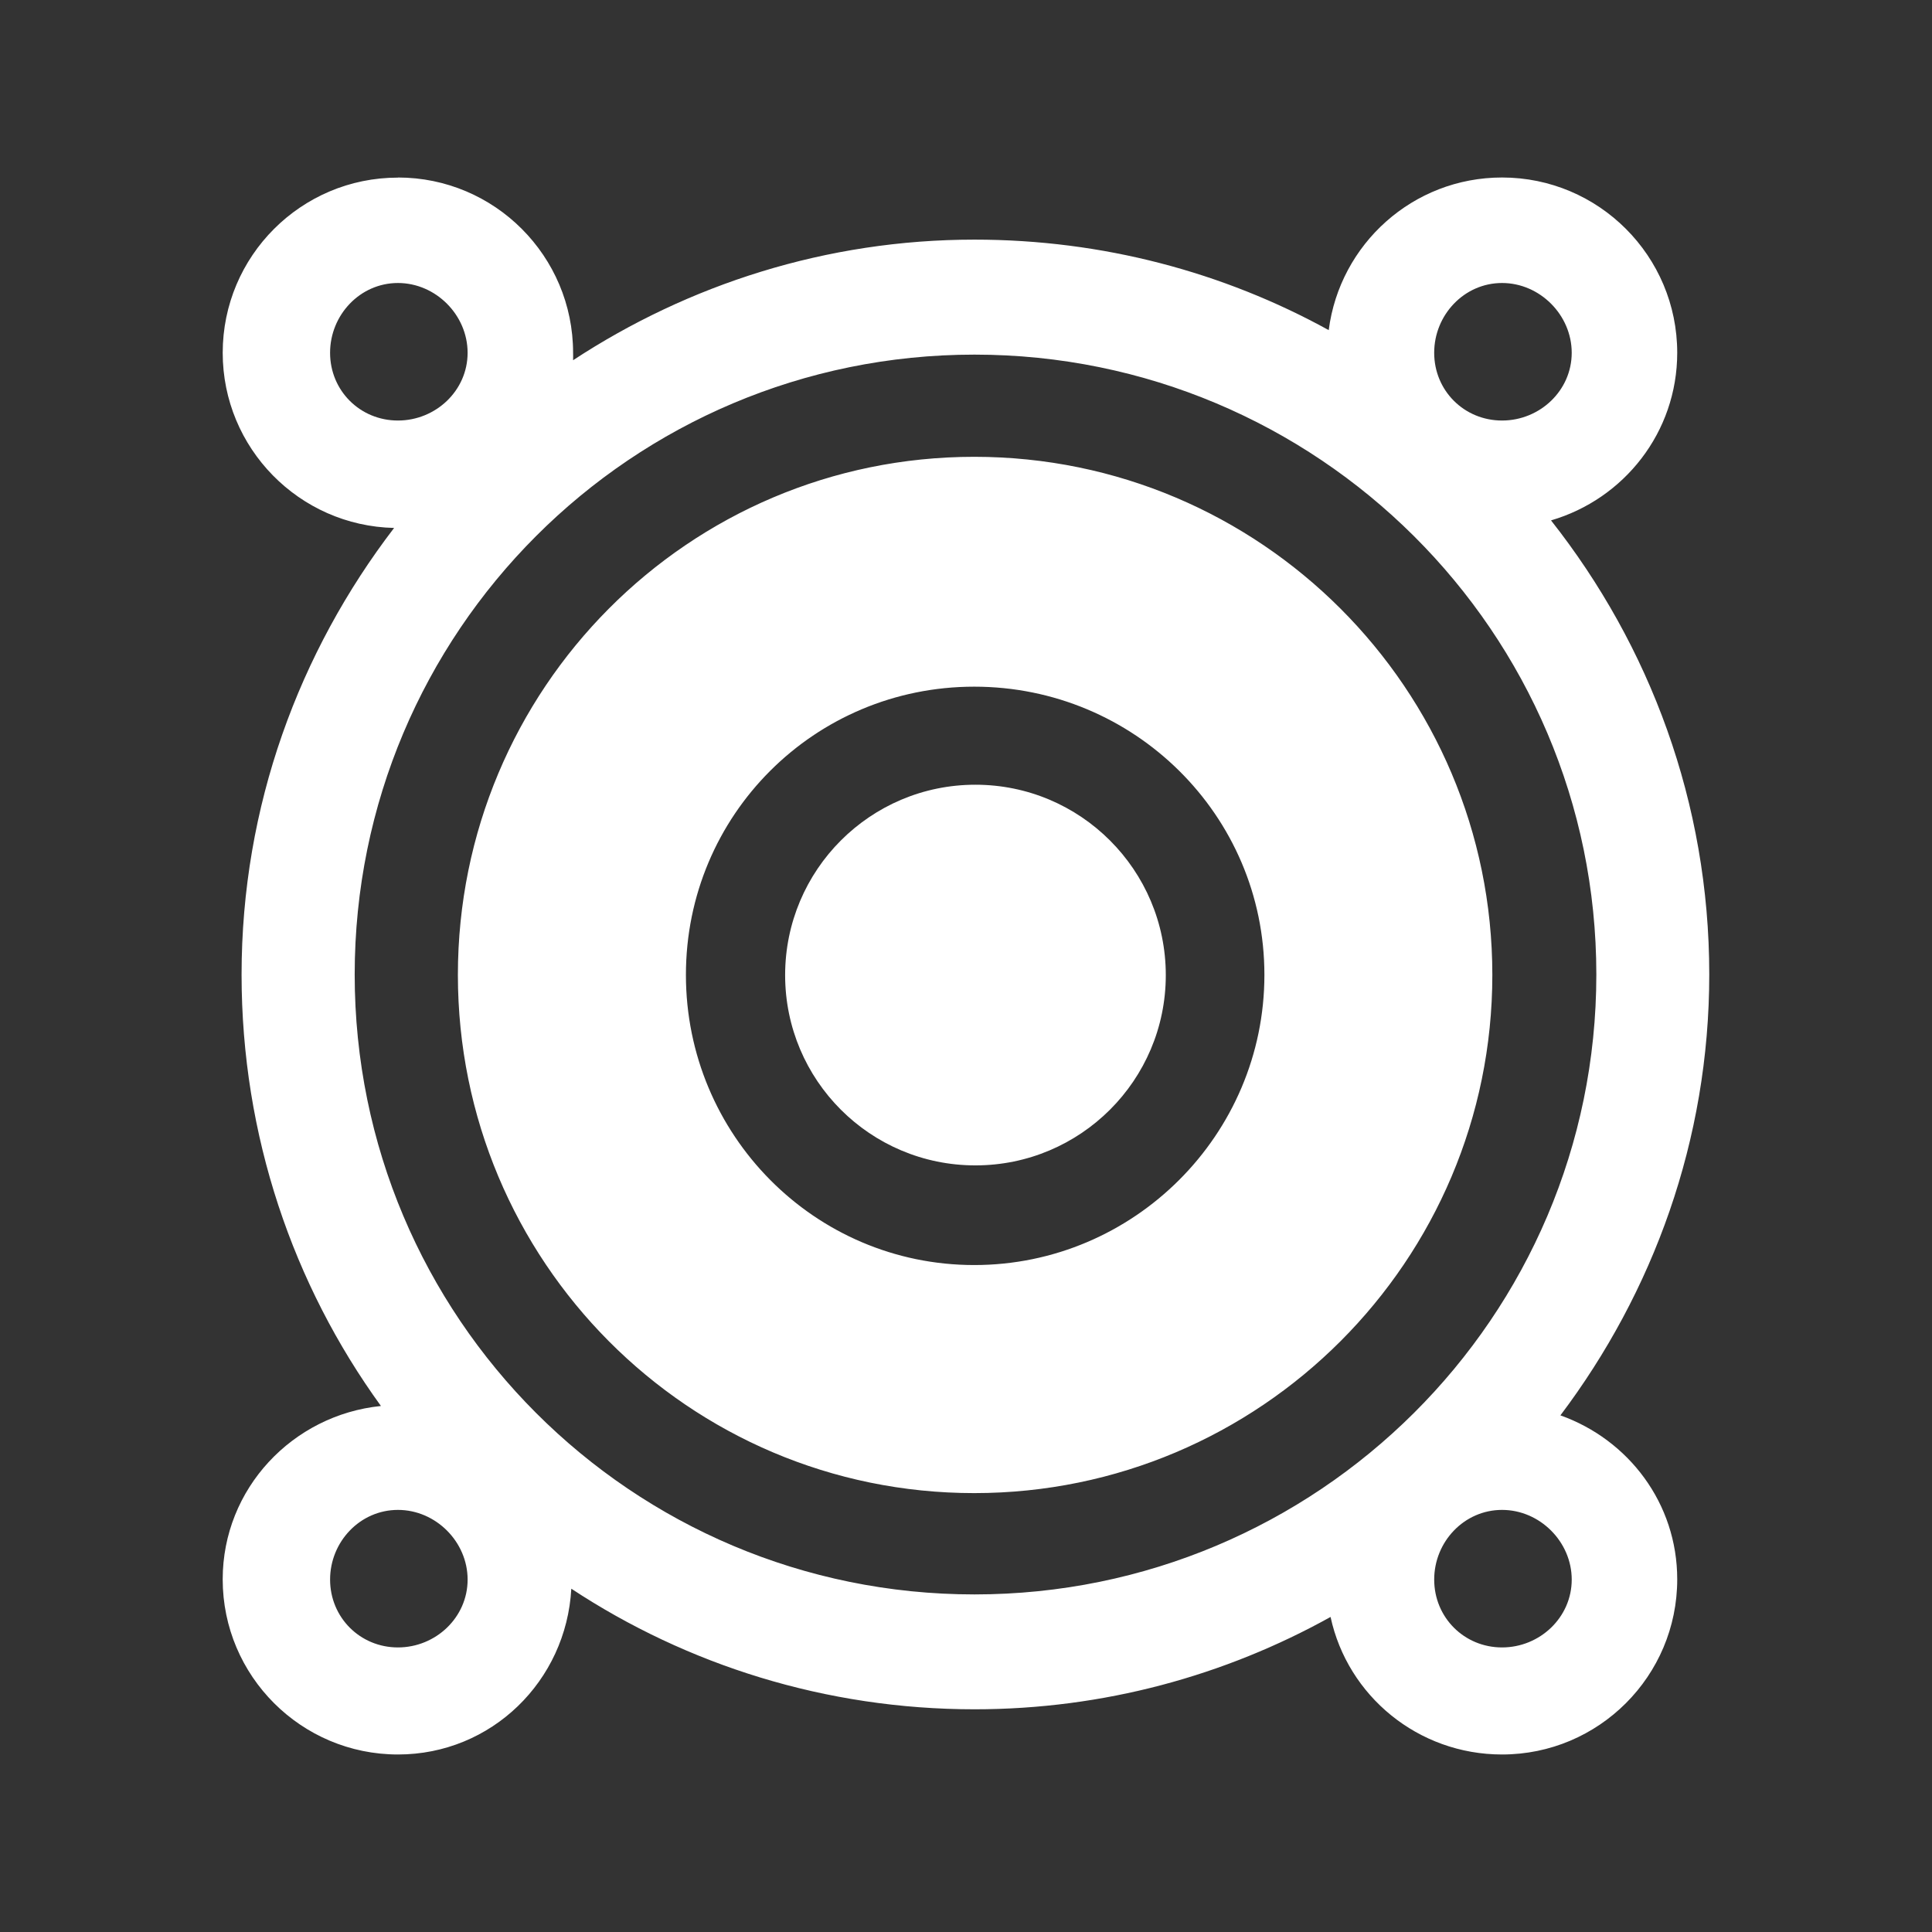 <?xml version="1.0" encoding="UTF-8" standalone="no"?>
<!-- Created with Inkscape (http://www.inkscape.org/) -->

<svg
   xmlns:dc="http://purl.org/dc/elements/1.1/"
   xmlns:cc="http://creativecommons.org/ns#"
   xmlns:rdf="http://www.w3.org/1999/02/22-rdf-syntax-ns#"
   xmlns:svg="http://www.w3.org/2000/svg"
   xmlns="http://www.w3.org/2000/svg"
   xmlns:inkscape="http://www.inkscape.org/namespaces/inkscape"
   version="1.1"
   width="100%"
   height="100%"
   viewBox="0 0 512 512"
   id="svg2">
  <rect x="0" y="0" width="512" height="512" fill="#333333" stroke="none"/>
  <defs
     id="defs4440" />
  <g
     transform="translate(-601.18,-346.04)"
     id="g46"
     style="line-height:125%;letter-spacing:0;word-spacing:0;font-family:Gentium Book Basic">
  </g>
  <g
     transform="translate(-599.52,-179.83)"
     id="g202"
     style="line-height:125%;letter-spacing:0;word-spacing:0;font-family:Gentium Book Basic">
  </g>
  <g
     transform="translate(-622.71,-189.38)"
     id="g358"
     style="line-height:125%;letter-spacing:0;word-spacing:0;font-family:Gentium Book Basic">
  </g>
  <g
     transform="translate(-622.71,-189.38)"
     id="g514"
     style="line-height:125%;letter-spacing:0;word-spacing:0;font-family:Gentium Book Basic">
  </g>
  <g
     transform="translate(-622.71,-189.38)"
     id="g562"
     style="line-height:125%;letter-spacing:0;word-spacing:0;font-family:Gentium Book Basic">
  </g>
  <g
     transform="translate(-622.71,-189.38)"
     id="g718"
     style="line-height:125%;letter-spacing:0;word-spacing:0;font-family:Gentium Book Basic">
  </g>
  <g
     transform="translate(-622.71,-189.38)"
     id="g874"
     style="line-height:125%;letter-spacing:0;word-spacing:0;font-family:Gentium Book Basic">
  </g>
  <g
     transform="translate(-622.71,-189.38)"
     id="g922"
     style="line-height:125%;letter-spacing:0;word-spacing:0;font-family:Gentium Book Basic">
  </g>
  <g
     transform="translate(-620.97,-226.09)"
     id="g1078"
     style="line-height:125%;letter-spacing:0;word-spacing:0;font-family:Gentium Book Basic">
  </g>
  <g
     transform="translate(-620.97,-226.09)"
     id="g1234"
     style="line-height:125%;letter-spacing:0;word-spacing:0;font-family:Gentium Book Basic">
  </g>
  <g
     transform="translate(-620.97,-226.09)"
     id="g1282"
     style="line-height:125%;letter-spacing:0;word-spacing:0;font-family:Gentium Book Basic">
  </g>
  <g
     transform="translate(-620.97,-226.09)"
     id="g1438"
     style="line-height:125%;letter-spacing:0;word-spacing:0;font-family:Gentium Book Basic">
  </g>
  <g
     transform="translate(-620.97,-226.09)"
     id="g1594"
     style="line-height:125%;letter-spacing:0;word-spacing:0;font-family:Gentium Book Basic">
  </g>
  <g
     transform="translate(-620.97,-226.09)"
     id="g1642"
     style="line-height:125%;letter-spacing:0;word-spacing:0;font-family:Gentium Book Basic">
  </g>
  <g
     id="g1798"
     style="font-size:208.33px;line-height:125%;letter-spacing:0;word-spacing:0;font-family:Gentium Book Basic">
  </g>
  <g
     id="g1852"
     style="line-height:125%;letter-spacing:0;word-spacing:0;font-family:Gentium Book Basic">
  </g>
  <g
     transform="translate(-784.03,59.875)"
     id="g1900"
     style="line-height:125%;letter-spacing:0;word-spacing:0;font-family:Gentium Book Basic">
  </g>
  <g
     transform="translate(-784.03,59.875)"
     id="g2056"
     style="line-height:125%;letter-spacing:0;word-spacing:0;font-family:Gentium Book Basic">
  </g>
  <g
     transform="translate(-784.03,59.875)"
     id="g2104"
     style="line-height:125%;letter-spacing:0;word-spacing:0;font-family:Gentium Book Basic">
  </g>
  <g
     transform="translate(-1058.75,-485.41)"
     id="g2260"
     style="line-height:125%;letter-spacing:0;word-spacing:0;font-family:Gentium Book Basic">
  </g>
  <g
     transform="translate(-1058.75,-485.41)"
     id="g2416"
     style="line-height:125%;letter-spacing:0;word-spacing:0;font-family:Gentium Book Basic">
  </g>
  <g
     transform="translate(-1058.75,-485.41)"
     id="g2464"
     style="line-height:125%;letter-spacing:0;word-spacing:0;font-family:Gentium Book Basic">
  </g>
  <rect
     width="512"
     height="512"
     rx="26.26"
     x="0"
     y="0"
     id="rect2578"
     style="fill:none" />
  <g
     id="g2622"
     style="line-height:125%;letter-spacing:0;word-spacing:0;font-family:Gentium Book Basic">
  </g>
  <g
     id="g2778"
     style="line-height:125%;letter-spacing:0;word-spacing:0;font-family:Gentium Book Basic">
  </g>
  <g
     id="g2934"
     style="line-height:125%;letter-spacing:0;word-spacing:0;font-family:Gentium Book Basic">
  </g>
  <g
     id="g3090"
     style="line-height:125%;letter-spacing:0;word-spacing:0;font-family:Gentium Book Basic">
  </g>
  <g
     id="g3138"
     style="line-height:125%;letter-spacing:0;word-spacing:0;font-family:Gentium Book Basic">
  </g>
  <g
     id="g3294"
     style="line-height:125%;letter-spacing:0;word-spacing:0;font-family:Gentium Book Basic">
  </g>
  <g
     id="g3450"
     style="line-height:125%;letter-spacing:0;word-spacing:0;font-family:Gentium Book Basic">
  </g>
  <g
     id="g3498"
     style="line-height:125%;letter-spacing:0;word-spacing:0;font-family:Gentium Book Basic">
  </g>
  <g
     id="g3654"
     style="line-height:125%;letter-spacing:0;word-spacing:0;font-family:Gentium Book Basic">
  </g>
  <g
     id="g3810"
     style="line-height:125%;letter-spacing:0;word-spacing:0;font-family:Gentium Book Basic">
  </g>
  <g
     id="g3858"
     style="line-height:125%;letter-spacing:0;word-spacing:0;font-family:Gentium Book Basic">
  </g>
  <g
     id="g4014"
     style="line-height:125%;letter-spacing:0;word-spacing:0;font-family:Gentium Book Basic">
  </g>
  <g
     id="g4170"
     style="line-height:125%;letter-spacing:0;word-spacing:0;font-family:Gentium Book Basic">
  </g>
  <g
     id="g4218"
     style="line-height:125%;letter-spacing:0;word-spacing:0;font-family:Gentium Book Basic">
  </g>
  <g
     id="g4374"
     style="font-size:208.33px;line-height:125%;letter-spacing:0;word-spacing:0;font-family:Gentium Book Basic">
  </g>
  <g
     id="g4432"
     style="fill-rule:evenodd">
    <path
       d="m 399.75,47.34 c -22.382,0.099 -44.884,16.764 -46.875,40.5 -56.94,-31.795 -130.05,-31.905 -186.97,0 -18.11,-15.76 -32.62,-41.09 -59.719,-40.44 -34.24,-1.575 -58.743,40.531 -40.31,69.5 5.993,14.09 29.04,23.639 29.875,36.875 -43.31,65.17 -40.711,156.44 5.969,219.19 -32.356,1.821 -53.28,41.876 -35.656,69.28 13.146,16.725 47.38,49.35 67.813,69.75 h 351.88 c 14.546,0 26.25,-11.704 26.25,-26.25 v -342.75 c -26.2,-26.476 -66.09,-68.764 -87.28,-87.59 -7.491,-5.608 -16.211,-8.101 -24.969,-8.06"
       inkscape:connector-curvature="0"
       id="path4434"
       style="fill-opacity:0.0" />
    <path
       d="m 105.47,47.04 -0.03,0.03 c -25.629,0 -46.42,20.793 -46.42,46.42 0,25.277 20.272,45.863 45.42,46.42 -25.17,32.851 -40.42,73.72 -40.42,118.35 0,42.742 13.667,82.23 36.932,114.34 -23.408,2.381 -41.935,21.906 -41.935,45.937 0,25.629 20.824,46.42 46.45,46.42 24.782,0 44.611,-19.489 45.937,-43.936 30.582,20.16 67.4,31.959 106.85,31.959 34.24,0 66.4,-8.939 94.36,-24.47 4.506,20.915 23.19,36.447 45.45,36.447 25.629,0 46.42,-20.793 46.42,-46.42 0,-20.18 -12.951,-37.04 -30.958,-43.45 24.558,-32.595 39.448,-72.919 39.448,-116.86 0,-45.49 -15.779,-87.16 -41.935,-120.32 19.302,-5.64 33.445,-23.314 33.445,-44.42 0,-25.629 -20.793,-46.45 -46.42,-46.45 -23.616,0 -43.01,17.632 -45.937,40.449 -27.818,-15.323 -59.874,-23.984 -93.88,-23.984 -39.29,0 -75.866,11.938 -106.37,31.959 0.032,-0.655 0,-1.3 0,-1.971 0,-25.629 -20.793,-46.45 -46.42,-46.45 m 0,27.956 c 10.03,0 18.466,8.478 18.466,18.496 0,10.03 -8.448,17.95 -18.466,17.95 -10.03,0 -17.981,-7.916 -17.981,-17.95 0,-10.03 7.946,-18.496 17.981,-18.496 m 292.6,0 c 10.03,0 18.466,8.478 18.466,18.496 0,10.03 -8.448,17.95 -18.466,17.95 -10.03,0 -17.981,-7.916 -17.981,-17.95 0,-10.03 7.946,-18.496 17.981,-18.496 m -139.81,18.981 c 90.82,0 164.8,73.48 164.8,164.28 0,90.82 -73.978,164.28 -164.8,164.28 -90.82,0 -164.25,-73.48 -164.25,-164.28 0,-90.82 73.45,-164.28 164.25,-164.28 m -0.061,27.08 c -75.77,0 -136.84,61.53 -136.84,137.3 0,75.77 61.06,137.33 136.84,137.33 75.77,0 137.3,-61.56 137.3,-137.33 0,-75.77 -61.53,-137.3 -137.3,-137.3 m 0,60.916 c 42.34,0 76.896,34.04 76.896,76.38 0,42.34 -34.553,76.896 -76.896,76.896 -42.34,0 -76.41,-34.553 -76.41,-76.896 0,-42.34 34.07,-76.38 76.41,-76.38 m 0.303,25.986 c -27.857,0 -50.42,22.598 -50.42,50.46 0,27.857 22.568,50.42 50.42,50.42 27.857,0 50.46,-22.568 50.46,-50.42 0,-27.857 -22.598,-50.46 -50.46,-50.46 m -153.03,192.18 c 10.03,0 18.466,8.448 18.466,18.466 0,10.03 -8.448,17.981 -18.466,17.981 -10.03,0 -17.981,-7.946 -17.981,-17.981 0,-10.03 7.946,-18.466 17.981,-18.466 m 292.6,0 c 10.03,0 18.466,8.448 18.466,18.466 0,10.03 -8.448,17.981 -18.466,17.981 -10.03,0 -17.981,-7.946 -17.981,-17.981 0,-10.03 7.946,-18.466 17.981,-18.466"
       inkscape:connector-curvature="0"
       id="path4436"
       style="fill:#ffffff" />
  </g>
</svg>
